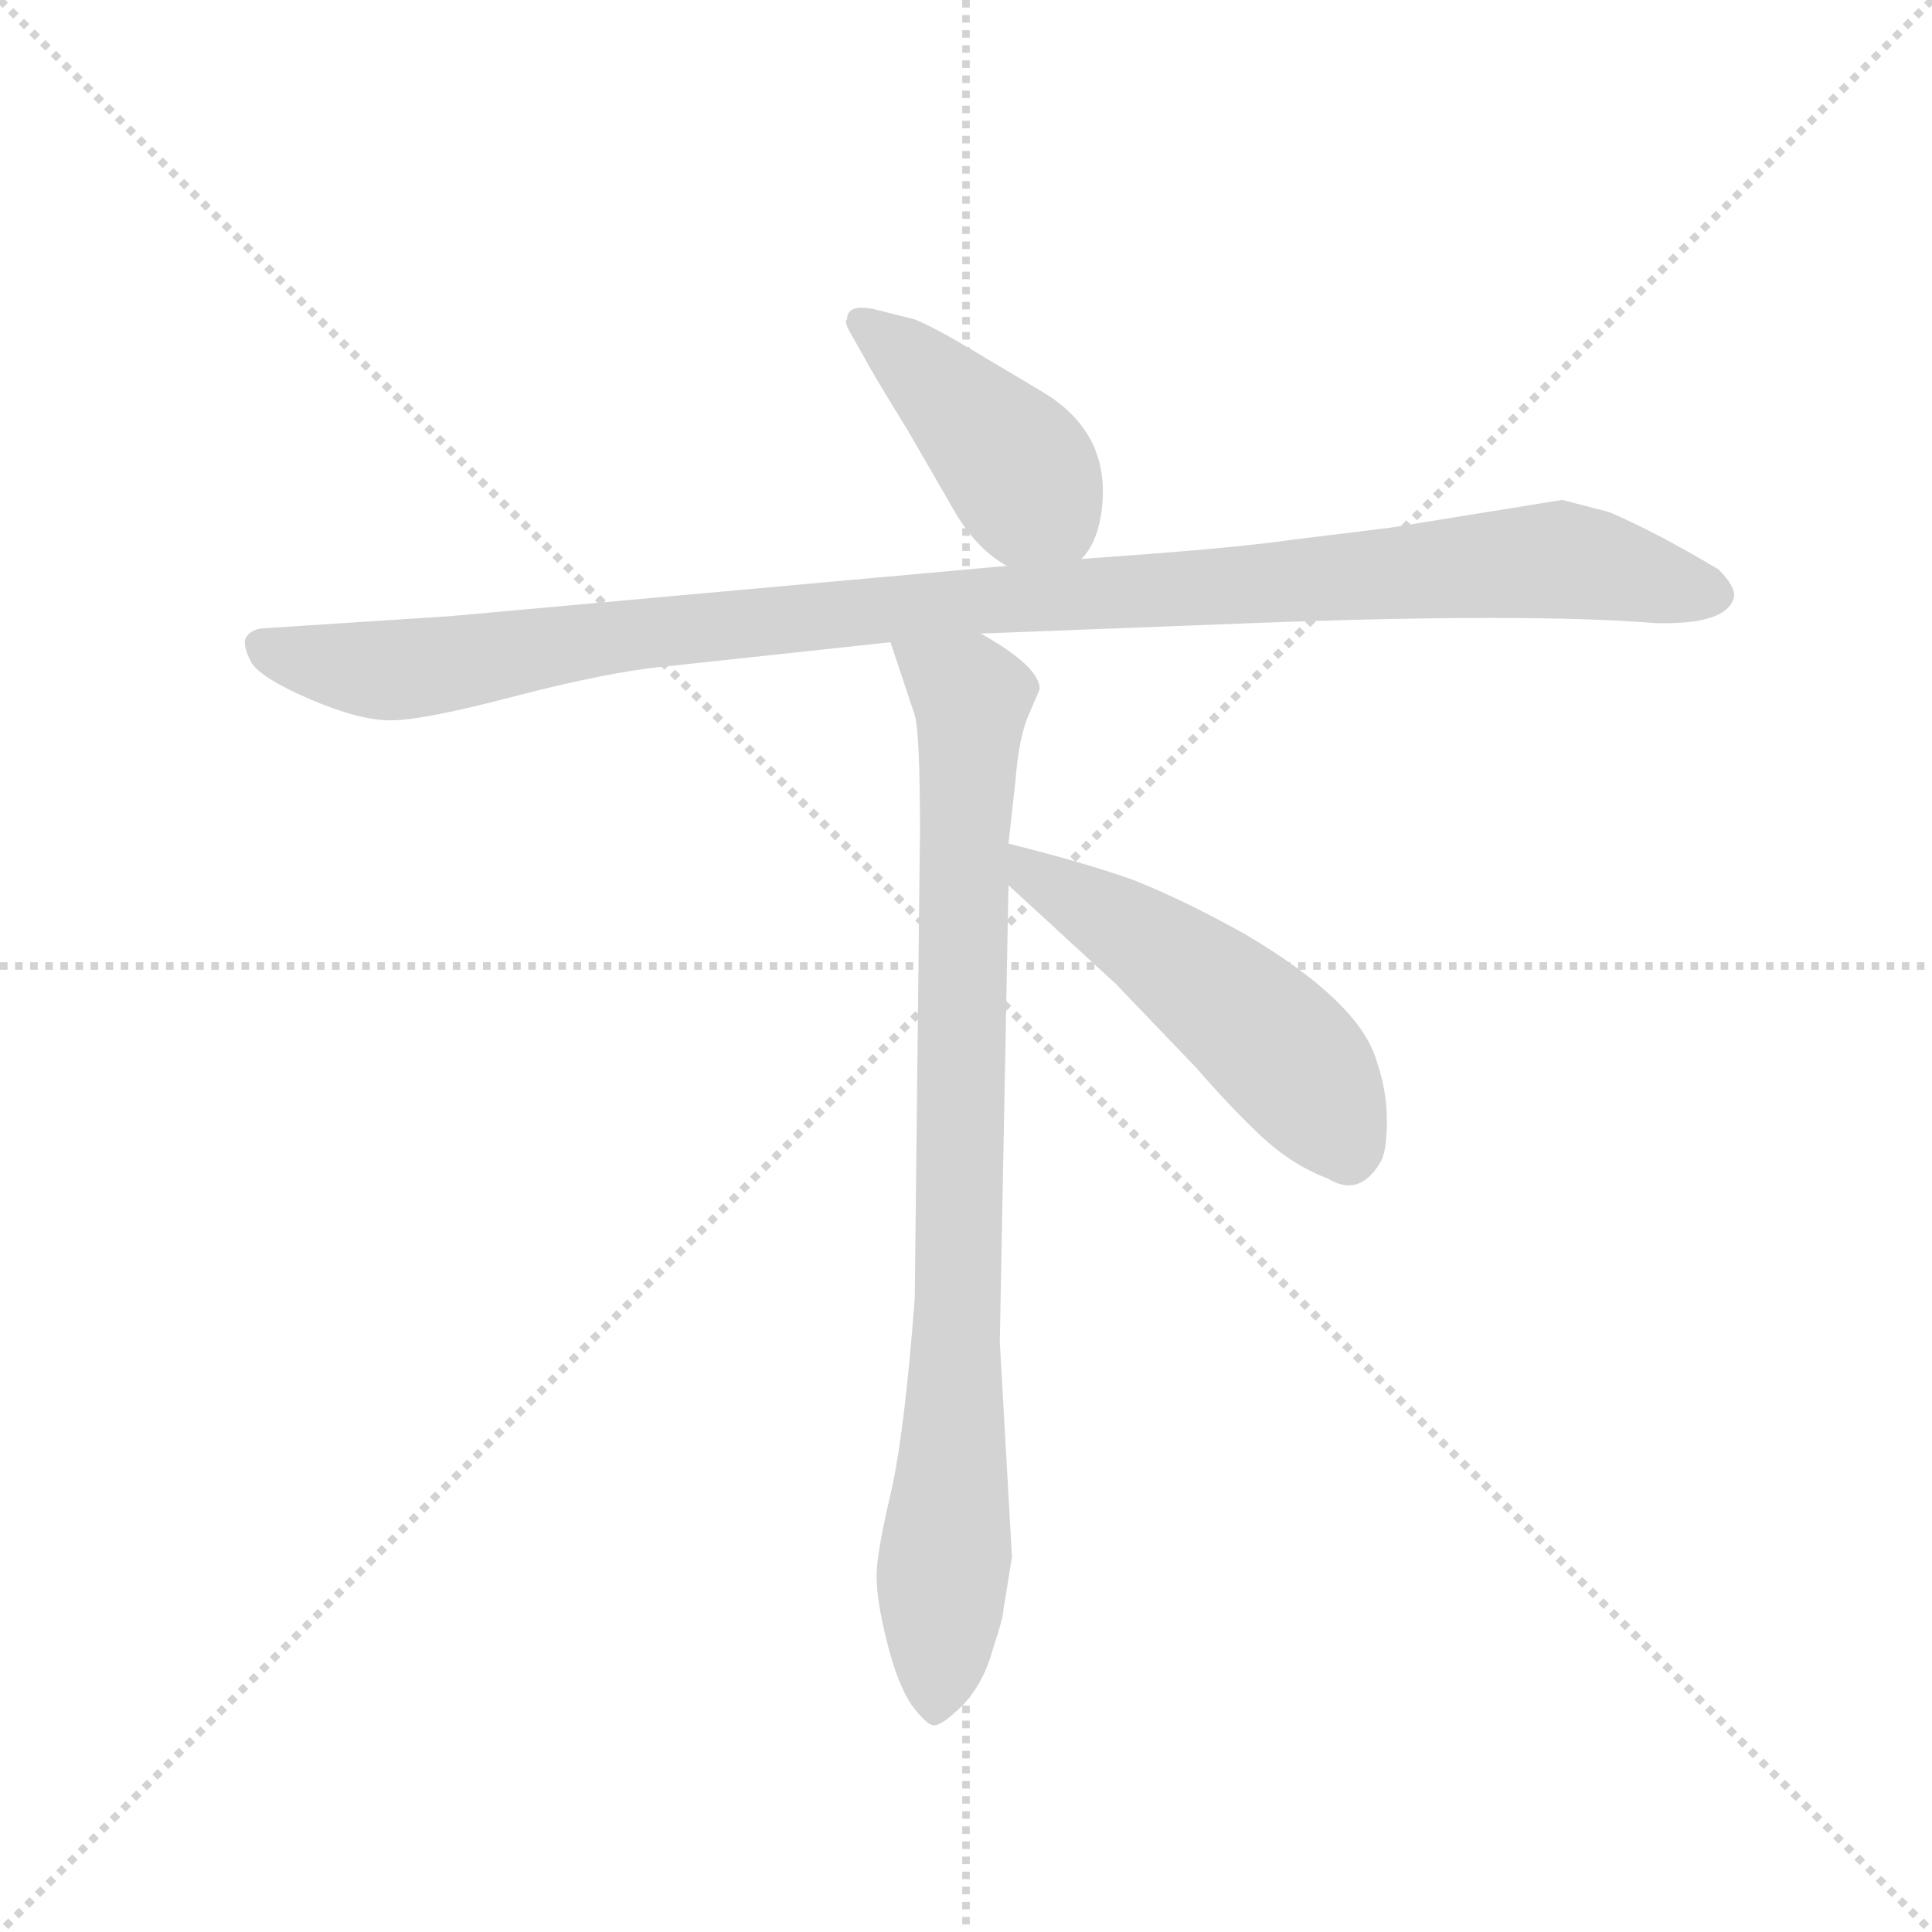 <svg version="1.1" viewBox="0 0 1024 1024" xmlns="http://www.w3.org/2000/svg">
  <g stroke="lightgray" stroke-dasharray="1,1" stroke-width="1" transform="scale(4, 4)">
    <line x1="0" y1="0" x2="256" y2="256"></line>
    <line x1="256" y1="0" x2="0" y2="256"></line>
    <line x1="128" y1="0" x2="128" y2="256"></line>
    <line x1="0" y1="128" x2="256" y2="128"></line>
  </g>
  <g transform="scale(0.92, -0.92) translate(60, -830)">
    <style type="text/css">
      
        @keyframes keyframes0 {
          from {
            stroke: blue;
            stroke-dashoffset: 428;
            stroke-width: 128;
          }
          58% {
            animation-timing-function: step-end;
            stroke: blue;
            stroke-dashoffset: 0;
            stroke-width: 128;
          }
          to {
            stroke: black;
            stroke-width: 1024;
          }
        }
        #make-me-a-hanzi-animation-0 {
          animation: keyframes0 0.598s both;
          animation-delay: 0s;
          animation-timing-function: linear;
        }
      
        @keyframes keyframes1 {
          from {
            stroke: blue;
            stroke-dashoffset: 1101;
            stroke-width: 128;
          }
          78% {
            animation-timing-function: step-end;
            stroke: blue;
            stroke-dashoffset: 0;
            stroke-width: 128;
          }
          to {
            stroke: black;
            stroke-width: 1024;
          }
        }
        #make-me-a-hanzi-animation-1 {
          animation: keyframes1 1.146s both;
          animation-delay: 0.598s;
          animation-timing-function: linear;
        }
      
        @keyframes keyframes2 {
          from {
            stroke: blue;
            stroke-dashoffset: 888;
            stroke-width: 128;
          }
          74% {
            animation-timing-function: step-end;
            stroke: blue;
            stroke-dashoffset: 0;
            stroke-width: 128;
          }
          to {
            stroke: black;
            stroke-width: 1024;
          }
        }
        #make-me-a-hanzi-animation-2 {
          animation: keyframes2 0.973s both;
          animation-delay: 1.744s;
          animation-timing-function: linear;
        }
      
        @keyframes keyframes3 {
          from {
            stroke: blue;
            stroke-dashoffset: 516;
            stroke-width: 128;
          }
          63% {
            animation-timing-function: step-end;
            stroke: blue;
            stroke-dashoffset: 0;
            stroke-width: 128;
          }
          to {
            stroke: black;
            stroke-width: 1024;
          }
        }
        #make-me-a-hanzi-animation-3 {
          animation: keyframes3 0.67s both;
          animation-delay: 2.717s;
          animation-timing-function: linear;
        }
      
    </style>
    
      <path d="M 563 508 Q 573 518 575 539 Q 579 581 541 604 L 499 629 Q 479 641 467 646 L 443 652 Q 428 655 428 646 Q 426 645 430 638 L 438 624 Q 442 616 463 582 L 489 537 Q 502 514 520 504 C 545 488 546 487 563 508 Z" fill="lightgray"></path>
    
      <path d="M 505 465 L 661 471 Q 820 477 894 471 Q 935 470 939 486 Q 940 492 930 502 Q 893 524 867 535 L 840 542 L 741 526 L 684 519 Q 656 515 604 511 L 563 508 L 520 504 L 199 475 L 91 468 Q 83 467 81 461 Q 81 455 85 448 Q 91 439 119 427 Q 147 415 165 415 Q 184 415 237 429 Q 291 443 323 446 L 453 460 L 505 465 Z" fill="lightgray"></path>
    
      <path d="M 523 -67 L 516 57 L 521 320 L 521 344 L 525 380 Q 527 406 533 419 L 539 433 Q 539 446 505 465 C 480 481 444 488 453 460 L 467 418 Q 470 408 470 351 L 467 82 Q 461 3 453 -31 Q 445 -65 445 -78 Q 445 -92 451 -116 Q 457 -140 465 -152 Q 474 -164 478 -164 Q 483 -164 495 -152 Q 507 -139 512 -120 Q 518 -102 518 -98 L 523 -67 Z" fill="lightgray"></path>
    
      <path d="M 521 320 L 583 263 L 629 215 Q 649 192 666 176 Q 684 159 705 151 Q 723 140 735 160 Q 739 166 739 184 Q 739 202 733 219 Q 723 253 657 292 Q 621 312 593 323 Q 565 333 521 344 C 492 351 499 340 521 320 Z" fill="lightgray"></path>
    
    
      <clipPath id="make-me-a-hanzi-clip-0">
        <path d="M 563 508 Q 573 518 575 539 Q 579 581 541 604 L 499 629 Q 479 641 467 646 L 443 652 Q 428 655 428 646 Q 426 645 430 638 L 438 624 Q 442 616 463 582 L 489 537 Q 502 514 520 504 C 545 488 546 487 563 508 Z"></path>
      </clipPath>
      <path clip-path="url(#make-me-a-hanzi-clip-0)" d="M 437 644 L 515 573 L 555 520" fill="none" id="make-me-a-hanzi-animation-0" stroke-dasharray="300 600" stroke-linecap="round"></path>
    
      <clipPath id="make-me-a-hanzi-clip-1">
        <path d="M 505 465 L 661 471 Q 820 477 894 471 Q 935 470 939 486 Q 940 492 930 502 Q 893 524 867 535 L 840 542 L 741 526 L 684 519 Q 656 515 604 511 L 563 508 L 520 504 L 199 475 L 91 468 Q 83 467 81 461 Q 81 455 85 448 Q 91 439 119 427 Q 147 415 165 415 Q 184 415 237 429 Q 291 443 323 446 L 453 460 L 505 465 Z"></path>
      </clipPath>
      <path clip-path="url(#make-me-a-hanzi-clip-1)" d="M 91 457 L 168 444 L 453 480 L 838 508 L 929 487" fill="none" id="make-me-a-hanzi-animation-1" stroke-dasharray="973 1946" stroke-linecap="round"></path>
    
      <clipPath id="make-me-a-hanzi-clip-2">
        <path d="M 523 -67 L 516 57 L 521 320 L 521 344 L 525 380 Q 527 406 533 419 L 539 433 Q 539 446 505 465 C 480 481 444 488 453 460 L 467 418 Q 470 408 470 351 L 467 82 Q 461 3 453 -31 Q 445 -65 445 -78 Q 445 -92 451 -116 Q 457 -140 465 -152 Q 474 -164 478 -164 Q 483 -164 495 -152 Q 507 -139 512 -120 Q 518 -102 518 -98 L 523 -67 Z"></path>
      </clipPath>
      <path clip-path="url(#make-me-a-hanzi-clip-2)" d="M 460 455 L 500 425 L 489 -15 L 479 -157" fill="none" id="make-me-a-hanzi-animation-2" stroke-dasharray="760 1520" stroke-linecap="round"></path>
    
      <clipPath id="make-me-a-hanzi-clip-3">
        <path d="M 521 320 L 583 263 L 629 215 Q 649 192 666 176 Q 684 159 705 151 Q 723 140 735 160 Q 739 166 739 184 Q 739 202 733 219 Q 723 253 657 292 Q 621 312 593 323 Q 565 333 521 344 C 492 351 499 340 521 320 Z"></path>
      </clipPath>
      <path clip-path="url(#make-me-a-hanzi-clip-3)" d="M 528 338 L 535 325 L 599 289 L 659 243 L 693 208 L 717 167" fill="none" id="make-me-a-hanzi-animation-3" stroke-dasharray="388 776" stroke-linecap="round"></path>
    
  </g>
</svg>